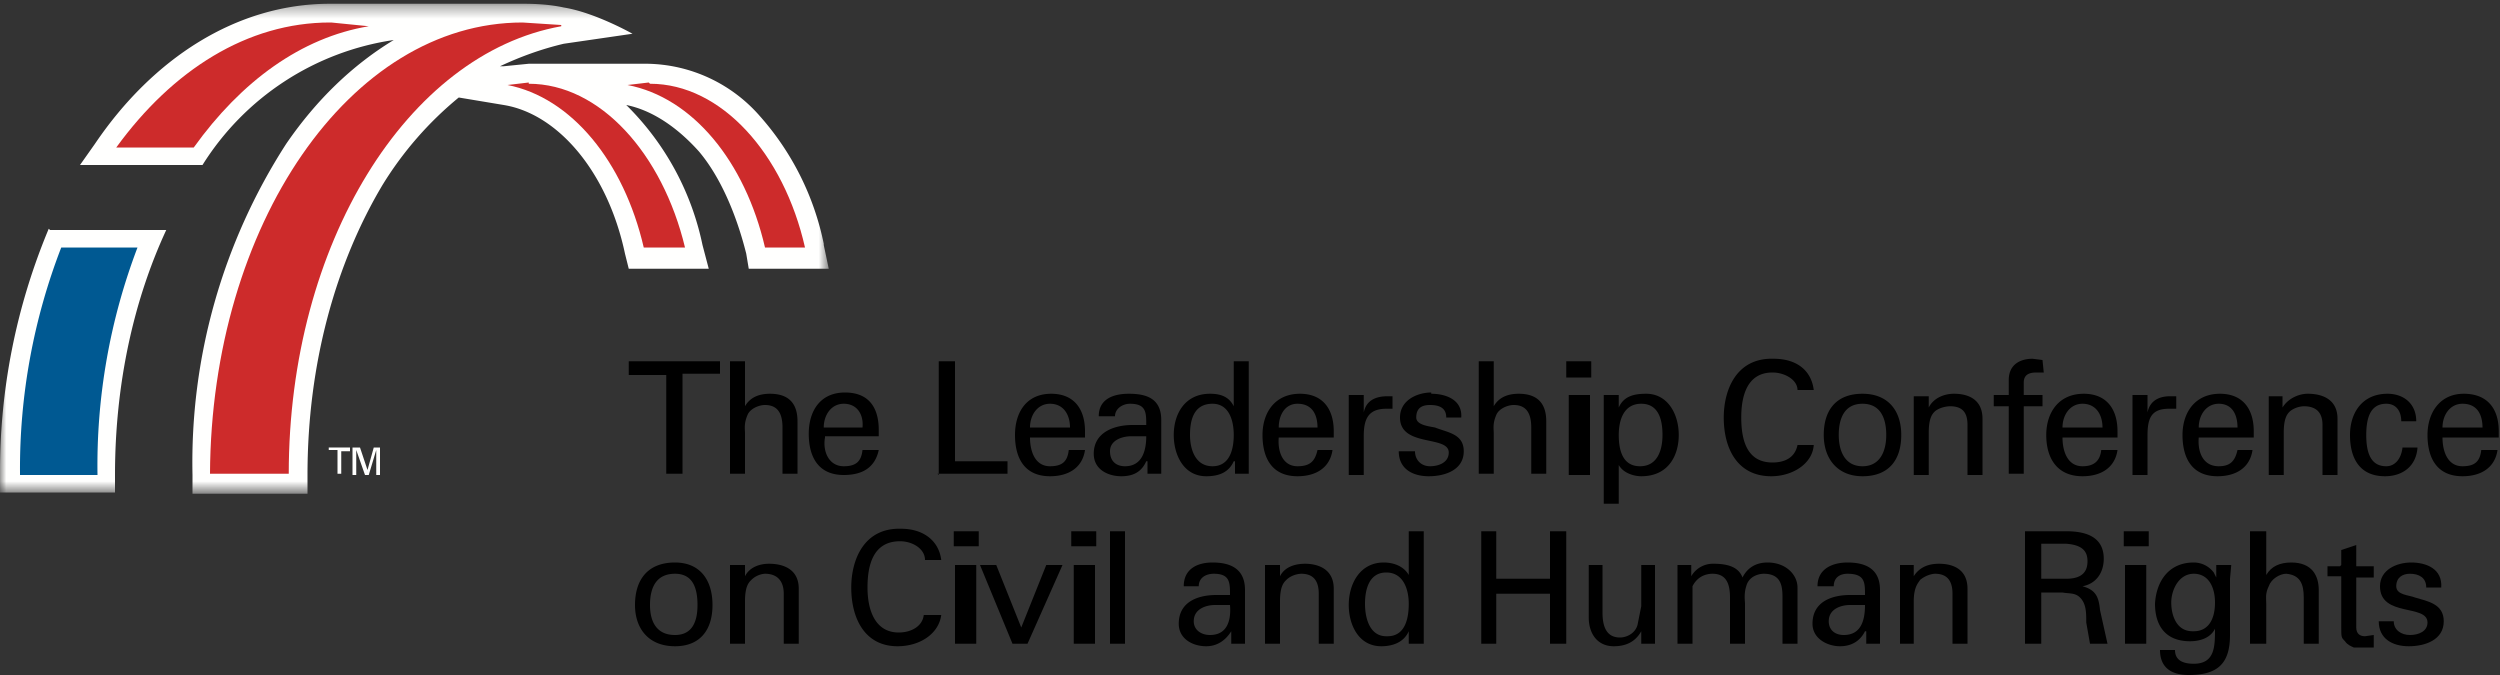 <svg xmlns="http://www.w3.org/2000/svg" width="200" height="54" viewBox="0 0 200 54"><rect x="0" y="0" width="200" height="54" fill="#333333" stroke="none"/><g fill="none" fill-rule="evenodd"><path fill="#FFFFFE" d="M27 36h-.7v-.2H28v.3h-.7v1.8H27v-1.8"></path><g><mask id="f2c2fc96ff3643e6a015bfaf7472c4f3" fill="#fff"><path d="M0 .3h66.3v39.1H0z"></path></mask><path fill="#FFFFFE" d="M30.1 36l-.6 2h-.3l-.7-2v2h-.3v-2.2h.6l.6 1.8.5-1.8h.5V38h-.3V36M3.9 18.3A50.2 50.2 0 000 37.9v1.5h9.2V38c0-7.3 1.5-14 4.1-19.6H4" mask="url(#f2c2fc96ff3643e6a015bfaf7472c4f3)"></path><path fill="#005992" d="M1.6 38h6.2A49 49 0 0111 19.8H4.9a49 49 0 00-3.3 18" mask="url(#f2c2fc96ff3643e6a015bfaf7472c4f3)"></path><path fill="#FFFFFE" d="M65.9 19.5a22 22 0 00-5.1-10.2 12.2 12.2 0 00-9-4.2h-9.5l-2 .2H40c1.7-.8 3.4-1.4 5.1-1.8l5.5-.8S47.6 1 45.1.6c-.9-.2-2-.3-3.2-.3h-.1H26.5h-.1C18.9.3 12.2 4.7 7.6 11.5l-1.2 1.7h9.8a21.8 21.8 0 0115.3-10c-3.3 2-6.2 4.8-8.6 8.3A47 47 0 0015.4 38v1.5h9.2V38c0-9 2.3-17 6-23.2a28 28 0 016.1-7l3.6.6c4.3.7 8.3 5.3 9.7 11.9l.3 1.2h6.4l-.5-1.9a22 22 0 00-6.1-11.2c2 .4 4 1.7 5.8 3.7 1.7 2 3 5 3.8 8.2l.2 1.2h6.4l-.4-1.9" mask="url(#f2c2fc96ff3643e6a015bfaf7472c4f3)"></path></g><path fill="#CD2B2B" d="M51.9 6.6l-1.7.2c5.2 1 9.4 6.1 11 13h3.2C62.7 12.3 57.7 6.7 52 6.7M42.3 6.6l-1.7.2c5.1 1 9.3 6.1 10.9 13h3.3C53 12.3 48 6.7 42.3 6.7"></path><path fill="#CD2B2B" d="M44.9 2l-3.1-.2C28 1.8 16.9 18 16.8 37.9h6.3c0-18.4 9.5-33.6 21.8-35.8M26.4 1.8c-6.6 0-12.6 3.8-17.1 10h6.2c3.8-5.3 8.6-8.8 14-9.7l-3-.3"></path><path fill="#000" d="M53.3 30h-3v-1.1h7.3v1h-3v8h-1.3v-8M58.4 38v-9.1h1.2v3.6c.4-.7 1.1-1 2-1 1.7 0 2.2 1 2.2 2.2v4.2h-1.2v-3.7c0-1-.3-1.8-1.4-1.8-.5 0-1.2.3-1.4.8-.3.7-.2 1.1-.2 1.5v3.2h-1.2M69 34.2c.1-1-.4-1.9-1.5-1.9-1 0-1.6.9-1.6 1.9h3.2zm-3 .8c-.2 1.1.3 2.3 1.5 2.3 1 0 1.4-.4 1.5-1.3h1.3C70 37.4 69 38 67.5 38c-2 0-2.8-1.4-2.8-3.3 0-1.8.9-3.3 2.9-3.3 1.9 0 2.7 1.2 2.7 3v.5H66zM75.1 38v-9.1h1.3v8h4.2v1H75M85.6 34.2c0-1-.5-1.9-1.6-1.9-1 0-1.6.9-1.6 1.9h3.2zm-3.2.8c0 1.1.4 2.3 1.6 2.3 1 0 1.4-.4 1.5-1.3h1.3c-.2 1.4-1.3 2.1-2.8 2.1-2 0-2.8-1.4-2.8-3.3 0-1.8.9-3.3 2.9-3.3 1.8 0 2.7 1.2 2.7 3v.5h-4.4zM90.5 34.9c-.7 0-1.7.3-1.7 1.2 0 .8.5 1.2 1.2 1.2 1.4 0 1.7-1.3 1.7-2.4h-1.2zm1.2-.9c0-1 0-1.7-1.3-1.7-.6 0-1.2.4-1.2 1h-1.3c0-1.4 1.2-1.8 2.4-1.8 1.3 0 2.6.3 2.6 2.1v4.3h-1.1v-1h-.1c-.4.9-1.1 1.2-2 1.2-1 0-2.2-.5-2.2-1.8 0-1.7 1.6-2.3 3.1-2.3h1zM97 37.3c1.4 0 1.7-1.4 1.7-2.5 0-1.2-.4-2.5-1.7-2.5-1.5 0-1.8 1.3-1.8 2.5 0 1.1.4 2.5 1.8 2.5zm1.7-8.4h1.2v9h-1.1v-1h-.1c-.4.9-1.2 1.2-2.2 1.2-1.8 0-2.6-1.7-2.6-3.3 0-1.7.9-3.3 2.9-3.3.8 0 1.5.2 1.9 1v-3.6zM105.4 34.2c0-1-.4-1.9-1.6-1.9-1 0-1.5.9-1.5 1.9h3.1zm-3.1.8c-.1 1.1.3 2.3 1.5 2.3 1 0 1.4-.4 1.6-1.3h1.2c-.2 1.4-1.3 2.1-2.8 2.1-2 0-2.8-1.4-2.8-3.3 0-1.8 1-3.3 3-3.3 1.8 0 2.7 1.2 2.7 3v.5h-4.4zM109.1 38h-1.2v-6.4h1.2V33c.2-1 1-1.3 1.9-1.3h.4v1h-.5c-1.5 0-1.8.9-1.8 2.2V38M114.5 31.5c1.2 0 2.5.5 2.4 1.9h-1.2c0-.8-.6-1-1.3-1-.6 0-1.1.2-1.1 1 0 .6 1 .7 1.5.8 1 .4 2.3.5 2.3 1.9 0 1.5-1.5 2-2.8 2-1.3 0-2.4-.6-2.4-2h1.3c0 .7.5 1.2 1.2 1.2s1.5-.3 1.5-1.1c0-1.4-3.9-.4-3.9-2.8 0-1.4 1.4-2 2.5-2M118.3 38v-9.1h1.2v3.6c.4-.7 1.1-1 2-1 1.7 0 2.2 1 2.2 2.2v4.2h-1.2v-3.7c0-1-.3-1.8-1.4-1.8-.5 0-1.2.3-1.4.8-.3.7-.2 1.1-.2 1.5v3.2h-1.2M125.5 38h1.7v-6.4h-1.7V38zm-.2-7.8h2v-1.3h-2v1.3zM131.3 32.3c-1.4 0-1.8 1.3-1.8 2.5s.3 2.5 1.7 2.5 1.8-1.3 1.8-2.5-.3-2.5-1.7-2.5zm-3 .5v-1.2h1.2v1c.4-.9 1.2-1.1 2.2-1.1 1.7 0 2.6 1.6 2.6 3.3 0 1.6-.8 3.3-3 3.3-.5 0-1.4-.2-1.8-.9v3.1h-1.2v-7.5zM143.8 31.2c0-.8-1-1.4-2-1.4-2.1 0-2.5 2-2.5 3.6 0 1.9.5 3.6 2.5 3.6 1 0 1.8-.4 2-1.4h1.3c-.1 1.5-1.7 2.5-3.4 2.5-2.7 0-3.8-2.2-3.8-4.7 0-2.2 1-4.8 4-4.7 1.8 0 3 .9 3.2 2.5h-1.3M149 37.3c1.4 0 1.9-1.2 1.9-2.5 0-1.4-.5-2.5-1.9-2.5s-1.9 1.1-1.9 2.5c0 1.3.5 2.5 1.9 2.5zm3.1-2.5c0 2-1 3.3-3.1 3.3-2 0-3.1-1.4-3.1-3.3 0-2 1-3.3 3.1-3.3 2 0 3.1 1.3 3.1 3.3zM154.3 32.6c.4-.8 1.3-1.1 2-1.1.4 0 2.3 0 2.3 2V38h-1.2v-4c0-1-.4-1.5-1.4-1.5 0 0-.7 0-1.2.4-.2.2-.5.5-.5 1.7V38h-1.2v-6.3h1.2v1M160.7 38v-5.5h-1.2v-.9h1.2v-1.2c0-1.3 1-1.7 1.9-1.7l.8.1.1 1h-.6c-.6 0-1 .2-1 .8v1h1.5v.9h-1.5v5.4h-1.2M168.2 34.2c0-1-.5-1.9-1.6-1.9-1 0-1.6.9-1.6 1.9h3.2zm-3.2.8c0 1.1.4 2.3 1.6 2.3.9 0 1.4-.4 1.5-1.3h1.3c-.2 1.4-1.3 2.1-2.8 2.1-2 0-2.9-1.4-2.9-3.3 0-1.8 1-3.3 3-3.3 1.8 0 2.7 1.2 2.7 3v.5H165zM171.8 38h-1.2v-6.4h1.2V33c.2-1 1-1.3 1.8-1.3h.5v1h-.6c-1.5 0-1.7.9-1.7 2.2V38M179 34.2c0-1-.4-1.9-1.5-1.9-1 0-1.6.9-1.6 1.9h3.2zm-3.1.8c-.1 1.1.3 2.3 1.6 2.3.9 0 1.3-.4 1.5-1.3h1.2c-.2 1.4-1.3 2.1-2.8 2.1-2 0-2.8-1.4-2.8-3.3 0-1.8 1-3.3 3-3.3 1.8 0 2.7 1.2 2.7 3v.5H176zM182.6 32.6c.5-.8 1.4-1.1 2-1.1.4 0 2.4 0 2.4 2V38h-1.2v-4c0-1-.5-1.5-1.5-1.5 0 0-.6 0-1.1.4-.2.2-.5.5-.5 1.7V38h-1.2v-6.3h1.1v1M192.1 33.7c0-.8-.4-1.4-1.2-1.4-1.2 0-1.6 1-1.6 2.5s.4 2.5 1.6 2.5c.7 0 1.2-.6 1.3-1.5h1.2c-.1 1.5-1.2 2.3-2.6 2.3-2 0-2.8-1.4-2.8-3.3 0-1.8 1-3.3 3-3.3 1.3 0 2.3.8 2.3 2.2h-1.2M198.6 34.2c0-1-.4-1.9-1.6-1.9-1 0-1.6.9-1.6 1.9h3.2zm-3.2.8c0 1.1.4 2.3 1.6 2.3 1 0 1.4-.4 1.5-1.3h1.3c-.2 1.4-1.3 2.1-2.8 2.1-2 0-2.8-1.4-2.8-3.3 0-1.8 1-3.3 2.9-3.3s2.8 1.2 2.8 3v.5h-4.5zM54 50.8c1.4 0 1.8-1.1 1.8-2.4 0-1.4-.4-2.5-1.8-2.5-1.5 0-2 1.1-2 2.5 0 1.3.5 2.4 2 2.4zm3-2.4c0 2-1 3.3-3 3.3-2.1 0-3.2-1.4-3.2-3.3 0-2 1-3.4 3.2-3.4 2 0 3 1.4 3 3.4zM59.6 46.1c.4-.8 1.3-1 1.9-1 .4 0 2.4 0 2.4 2v4.4h-1.2v-4c0-1-.5-1.6-1.5-1.6 0 0-.6 0-1.1.5-.2.2-.5.5-.5 1.7v3.4h-1.2v-6.3h1.2v1M74 44.8c0-.9-1-1.5-2-1.5-2.2 0-2.6 2-2.6 3.7 0 1.8.6 3.6 2.5 3.6 1 0 1.9-.5 2-1.4h1.4c-.2 1.5-1.7 2.5-3.5 2.5-2.6 0-3.7-2.2-3.7-4.7 0-2.2 1-4.8 4-4.7 1.7 0 3 .9 3.2 2.5H74M76.4 51.5h1.7v-6.3h-1.7v6.3zm-.1-7.8h2v-1.2h-2v1.2zM81 51.5l-2.6-6.3h1.3l2 5 2-5H85l-2.8 6.3h-1.1M85.9 51.5h1.7v-6.3h-1.7v6.3zm-.2-7.8h2v-1.2h-2v1.2zM88.8 51.5H90v-9h-1.2zM97.2 48.4c-.7 0-1.7.3-1.7 1.3 0 .7.6 1.1 1.3 1.1 1.4 0 1.7-1.2 1.6-2.4h-1.2zm1.2-.8c0-1 0-1.7-1.3-1.7-.6 0-1.2.3-1.2 1h-1.2c0-1.4 1.1-1.9 2.3-1.9 1.3 0 2.6.4 2.6 2.2v4.3h-1.1v-1c-.5.8-1.2 1.2-2 1.2-1.1 0-2.2-.6-2.2-1.8 0-1.8 1.6-2.3 3-2.3h1.1zM102.4 46.1c.4-.8 1.3-1 2-1 .3 0 2.3 0 2.3 2v4.4h-1.2v-4c0-1-.4-1.6-1.4-1.6 0 0-.7 0-1.2.5-.2.2-.5.5-.5 1.7v3.4h-1.2v-6.3h1.2v1M111 50.9c1.4 0 1.7-1.4 1.7-2.6 0-1.1-.4-2.5-1.8-2.5s-1.7 1.4-1.7 2.5c0 1.2.4 2.6 1.7 2.6zm1.7-8.4h1.2v9h-1.2v-1c-.4.9-1.3 1.2-2.2 1.2-1.8 0-2.6-1.7-2.6-3.3 0-1.7.9-3.4 2.8-3.4.8 0 1.6.3 2 1v-3.5zM118.5 51.5v-9h1.2v3.8h4.3v-3.8h1.3v9H124v-4h-4.3v4h-1.2M131.3 45.2h1.1v6.3h-1.1v-1c-.5.9-1.3 1.2-2.2 1.2-1.3 0-2-1-2-2.3v-4.2h1.1V49c0 1.1.3 2 1.4 2 .5 0 1.2-.3 1.4-1l.3-1.5v-3.2M135.3 46.1a2 2 0 011.8-1c1.2 0 2 .3 2.3 1.1.4-.8 1.1-1.2 2-1.2 1.5 0 2.4 1 2.4 2v4.5h-1.2v-3.7c0-.9-.1-1.9-1.5-1.9-.4 0-1.2.2-1.4 1-.2.6-.1 1.2-.1 1.4v3.2h-1.2v-3.7c0-1.1-.3-1.9-1.4-1.9-.5 0-1.2.2-1.6 1v4.6h-1.2v-6.3h1.1v1M148 48.4c-.7 0-1.7.3-1.7 1.3 0 .7.5 1.1 1.2 1.1 1.4 0 1.7-1.2 1.7-2.4H148zm1.2-.8c0-1 0-1.7-1.4-1.7-.6 0-1.1.3-1.1 1h-1.3c0-1.4 1.2-1.9 2.4-1.9 1.3 0 2.6.4 2.6 2.2v4.3h-1.1v-1h-.1c-.4.8-1.1 1.2-2 1.2-1 0-2.2-.6-2.2-1.8 0-1.8 1.6-2.3 3-2.3h1.2zM153.1 46.1c.5-.8 1.3-1 2-1 .4 0 2.3 0 2.3 2v4.4h-1.2v-4c0-1-.4-1.6-1.4-1.6 0 0-.6 0-1.2.5-.1.2-.5.5-.5 1.7v3.4H152v-6.3h1.1v1M163.3 46.3h2c1.4 0 1.7-.7 1.7-1.4s-.3-1.3-1.7-1.4h-2v2.8zm0 1.1v4.1H162v-9h3.3c1.5 0 3 .4 3 2.2 0 1.1-.6 2-1.7 2.2 1.1.3 1.3.9 1.4 1.9l.6 2.7h-1.4l-.3-1.7c0-.8 0-1.5-.5-2-.4-.4-.9-.3-1.4-.4h-1.7z"></path><g transform="translate(169.5 42)"><path fill="#000" d="M.5 9.5h1.7V3.2H.5v6.3zM.4 1.7h2V.5h-2v1.2zM6 8.5c1.2 0 1.7-1 1.7-2.3C7.7 5 7.2 3.9 6 3.9S4.2 5.2 4.2 6.2c0 1 .4 2.3 1.7 2.3zm1.8-5.3H9l-.1 1.1v4.5c0 2.3-1 3.2-3.3 3.2-1.4 0-2.3-.6-2.3-2h1.2c0 .8.6 1.1 1.5 1.1 1.7 0 1.7-1.4 1.7-2.8-.4.8-1.3 1-2 1-2 0-2.8-1.3-2.8-3C3 4.5 4 3 6 3a2 2 0 011.6.8l.2.4v-1z" mask="url(#aff9a9b3588746f8936d2d8e0138800c)"></path></g><path fill="#000" d="M180 51.5v-9h1.3V46c.4-.7 1.1-1 2-1 1.7 0 2.2 1.1 2.2 2.2v4.3h-1.2v-3.7c0-1.1-.3-1.8-1.4-1.9-.5 0-1.2.4-1.4 1-.3.6-.2 1-.2 1.4v3.2H180M187.3 45.2V44l1.2-.4v1.7h1.4v.9h-1.4v4c0 .5.3.7.7.7l.7-.1v1h-1.6c-.2-.1-.5-.2-.7-.5-.3-.3-.3-.3-.3-1.2v-4h-1.1v-.8h1M192.9 45c1.2 0 2.5.5 2.4 2h-1.2c0-.8-.6-1.1-1.3-1.1-.6 0-1.1.3-1.1 1s1 .7 1.5.9c1 .3 2.3.5 2.3 1.9 0 1.5-1.5 2-2.8 2-1.3 0-2.4-.6-2.4-2h1.2c0 .7.6 1.1 1.3 1.1.7 0 1.4-.3 1.4-1 0-1.5-3.8-.4-3.8-2.9 0-1.3 1.3-1.9 2.5-1.9"></path></g></svg>